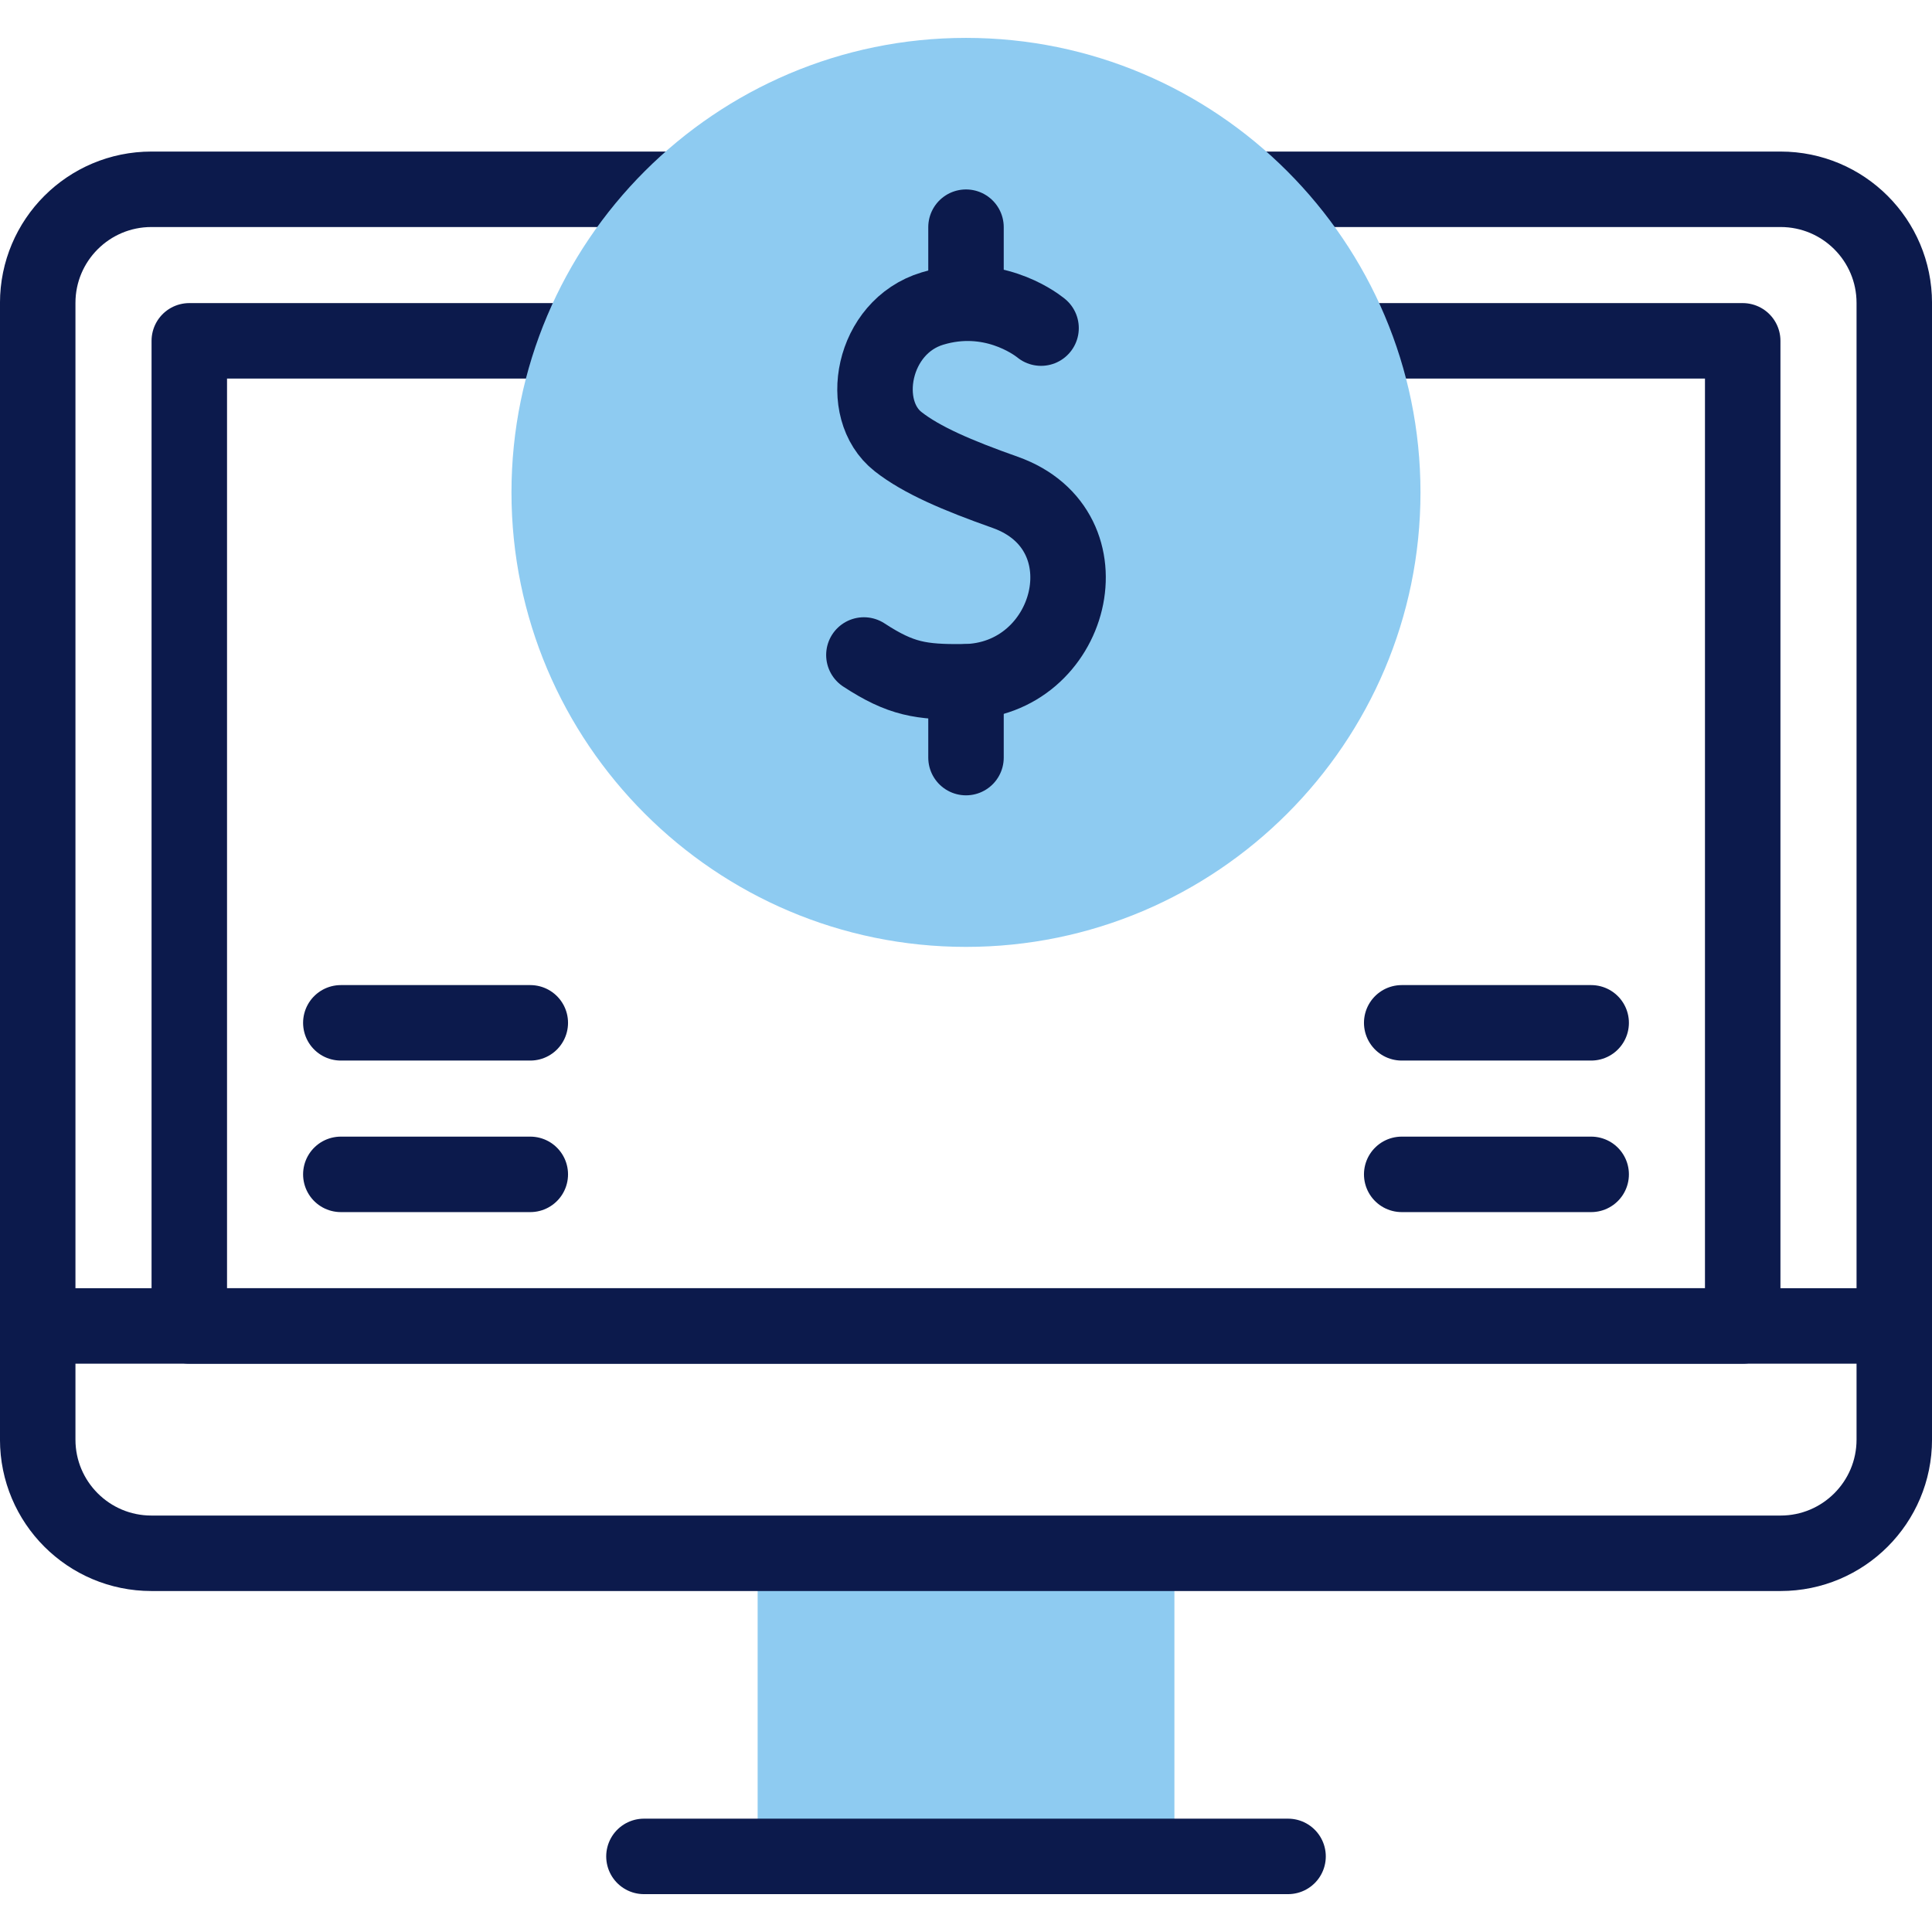 <svg width="46" height="46" viewBox="0 0 46 46" fill="none" xmlns="http://www.w3.org/2000/svg">
<g clip-path="url(#clip0_749_19367)">
<path d="M27.962 36.983H18.039V44.2H27.962V36.983Z" fill="#8ECBF1"/>
<path d="M29.809 4.507H42.395C43.89 4.507 45.102 5.718 45.102 7.213V34.276C45.102 35.771 43.89 36.983 42.395 36.983H3.605C2.11 36.983 0.898 35.771 0.898 34.276V7.213C0.898 5.718 2.11 4.507 3.605 4.507H16.191" stroke="#0C1A4C" stroke-width="1.797" stroke-miterlimit="10" stroke-linecap="round" stroke-linejoin="round"/>
<path d="M32.246 8.115H41.493V31.57H4.507V8.115H13.754" stroke="#0C1A4C" stroke-width="1.797" stroke-miterlimit="10" stroke-linecap="round" stroke-linejoin="round"/>
<path d="M0.898 31.57H45.102" stroke="#0C1A4C" stroke-width="1.797" stroke-miterlimit="10" stroke-linecap="round" stroke-linejoin="round"/>
<path d="M15.332 44.2H30.668" stroke="#0C1A4C" stroke-width="1.797" stroke-miterlimit="10" stroke-linecap="round" stroke-linejoin="round"/>
<path d="M33.374 24.353H37.885" stroke="#0C1A4C" stroke-width="1.797" stroke-miterlimit="10" stroke-linecap="round" stroke-linejoin="round"/>
<path d="M33.374 27.961H37.885" stroke="#0C1A4C" stroke-width="1.797" stroke-miterlimit="10" stroke-linecap="round" stroke-linejoin="round"/>
<path d="M8.115 24.353H12.626" stroke="#0C1A4C" stroke-width="1.797" stroke-miterlimit="10" stroke-linecap="round" stroke-linejoin="round"/>
<path d="M8.115 27.961H12.626" stroke="#0C1A4C" stroke-width="1.797" stroke-miterlimit="10" stroke-linecap="round" stroke-linejoin="round"/>
<path d="M23 22.545C17.033 22.545 12.178 17.691 12.178 11.724C12.178 5.757 17.033 0.902 23 0.902C28.967 0.902 33.821 5.757 33.821 11.724C33.821 17.691 28.967 22.545 23 22.545Z" fill="#8ECBF1"/>
<path d="M24.787 7.812C24.777 7.804 24.781 7.807 24.767 7.796C24.615 7.677 23.588 6.928 22.202 7.346C20.763 7.779 20.406 9.749 21.384 10.516C21.945 10.956 22.79 11.318 23.929 11.721C26.478 12.622 25.535 16.216 22.943 16.234C21.931 16.24 21.458 16.176 20.569 15.595" stroke="#0C1A4C" stroke-width="1.797" stroke-miterlimit="10" stroke-linecap="round" stroke-linejoin="round"/>
<path d="M23 5.409V7.213" stroke="#0C1A4C" stroke-width="1.797" stroke-miterlimit="10" stroke-linecap="round" stroke-linejoin="round"/>
<path d="M23 16.234V18.038" stroke="#0C1A4C" stroke-width="1.797" stroke-miterlimit="10" stroke-linecap="round" stroke-linejoin="round"/>
</g>
<defs>
<clipPath id="clip0_749_19367">
<rect width="46" height="46" fill="white"/>
</clipPath>
</defs>
</svg>
